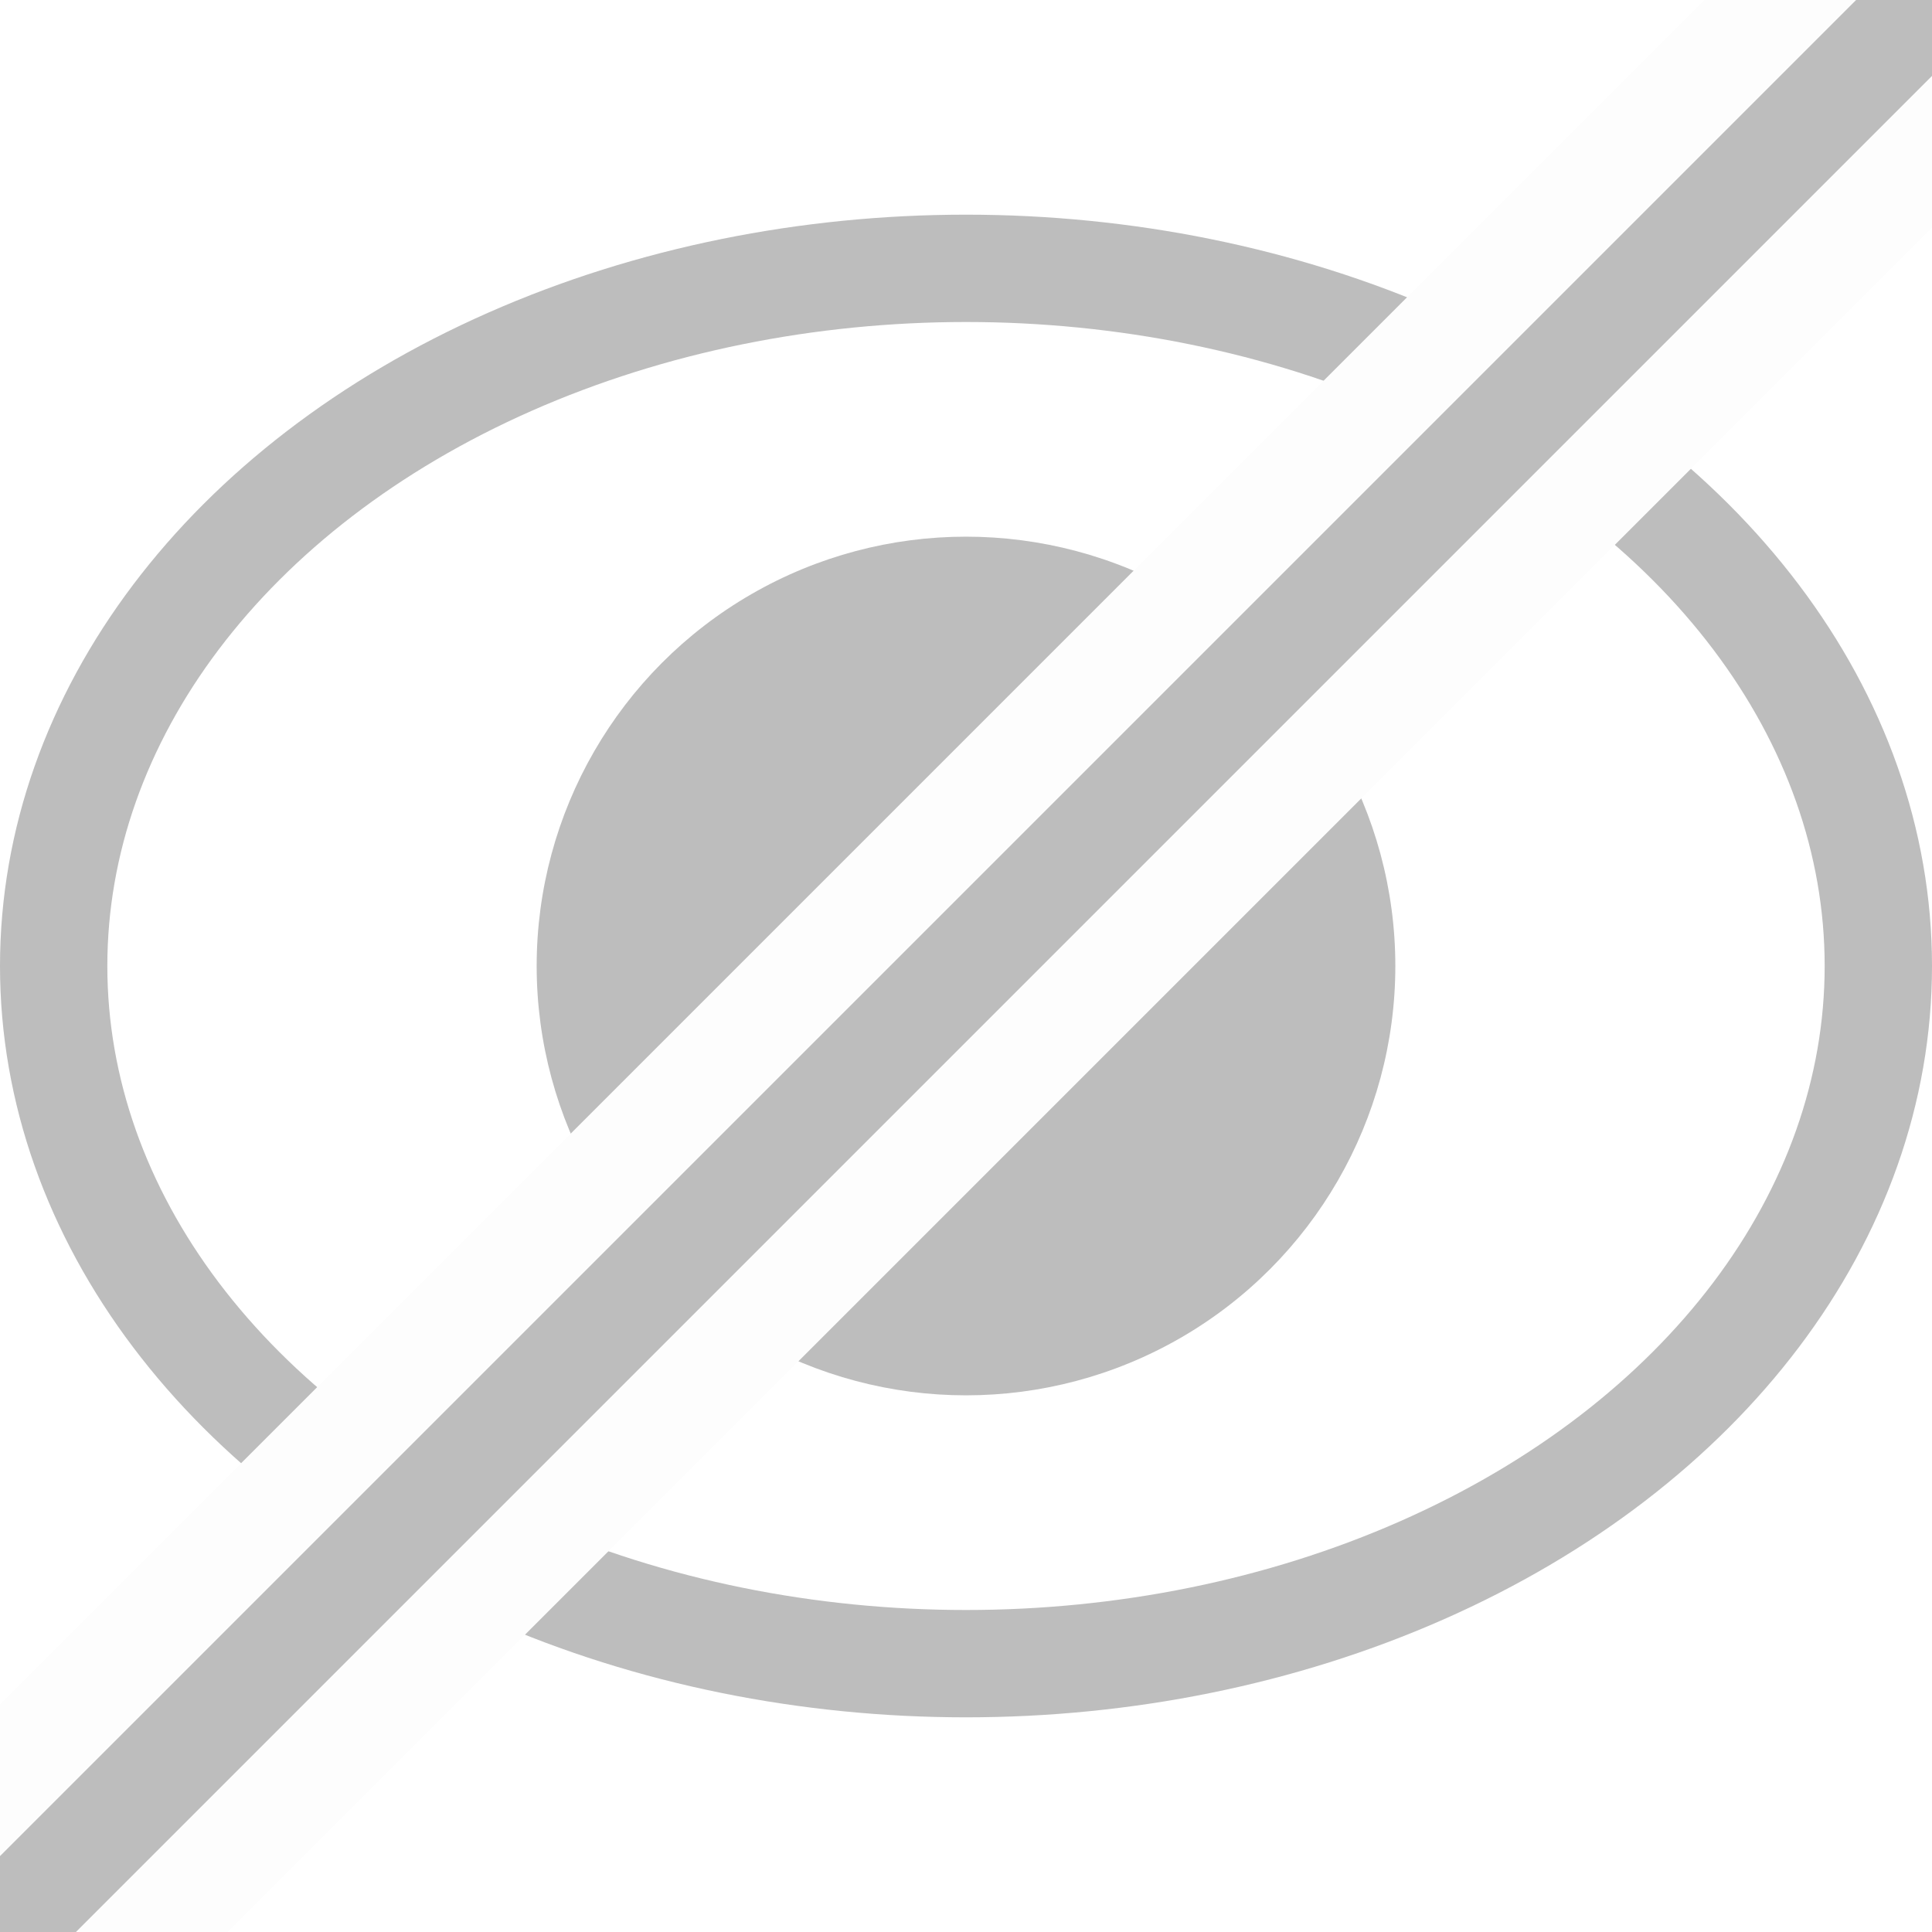 <?xml version="1.0" encoding="UTF-8"?>
<svg width="18px" height="18px" viewBox="0 0 18 18" version="1.1" xmlns="http://www.w3.org/2000/svg" xmlns:xlink="http://www.w3.org/1999/xlink">
    <title>C5BB535F-5E56-44C2-85D4-057634E4A7CA</title>
    <g id="Page-1" stroke="none" stroke-width="1" fill="none" fill-rule="evenodd">
        <g id="회원가입_User-항목-입력-" transform="translate(-313, -522)">
            <g id="input-field_alert_ic" transform="translate(20, 490)">
                <g id="input-field_alert">
                    <g id="ic_눈-copy" transform="translate(293, 31)">
                        <rect id="Rectangle-Copy" fill="#FFFFFF" x="0" y="1" width="18" height="18"></rect>
                        <circle id="Oval" fill="#BDBDBD" cx="9" cy="10" r="4"></circle>
                        <ellipse id="Oval" stroke="#BDBDBD" cx="9" cy="10" rx="8.5" ry="6.5"></ellipse>
                        <line x1="18" y1="1" x2="0" y2="19" id="Path-11" stroke="#FDFDFD" stroke-width="3"></line>
                        <line x1="18" y1="1" x2="0" y2="19" id="Path-11" stroke="#BDBDBD"></line>
                    </g>
                </g>
            </g>
        </g>
    </g>
</svg>